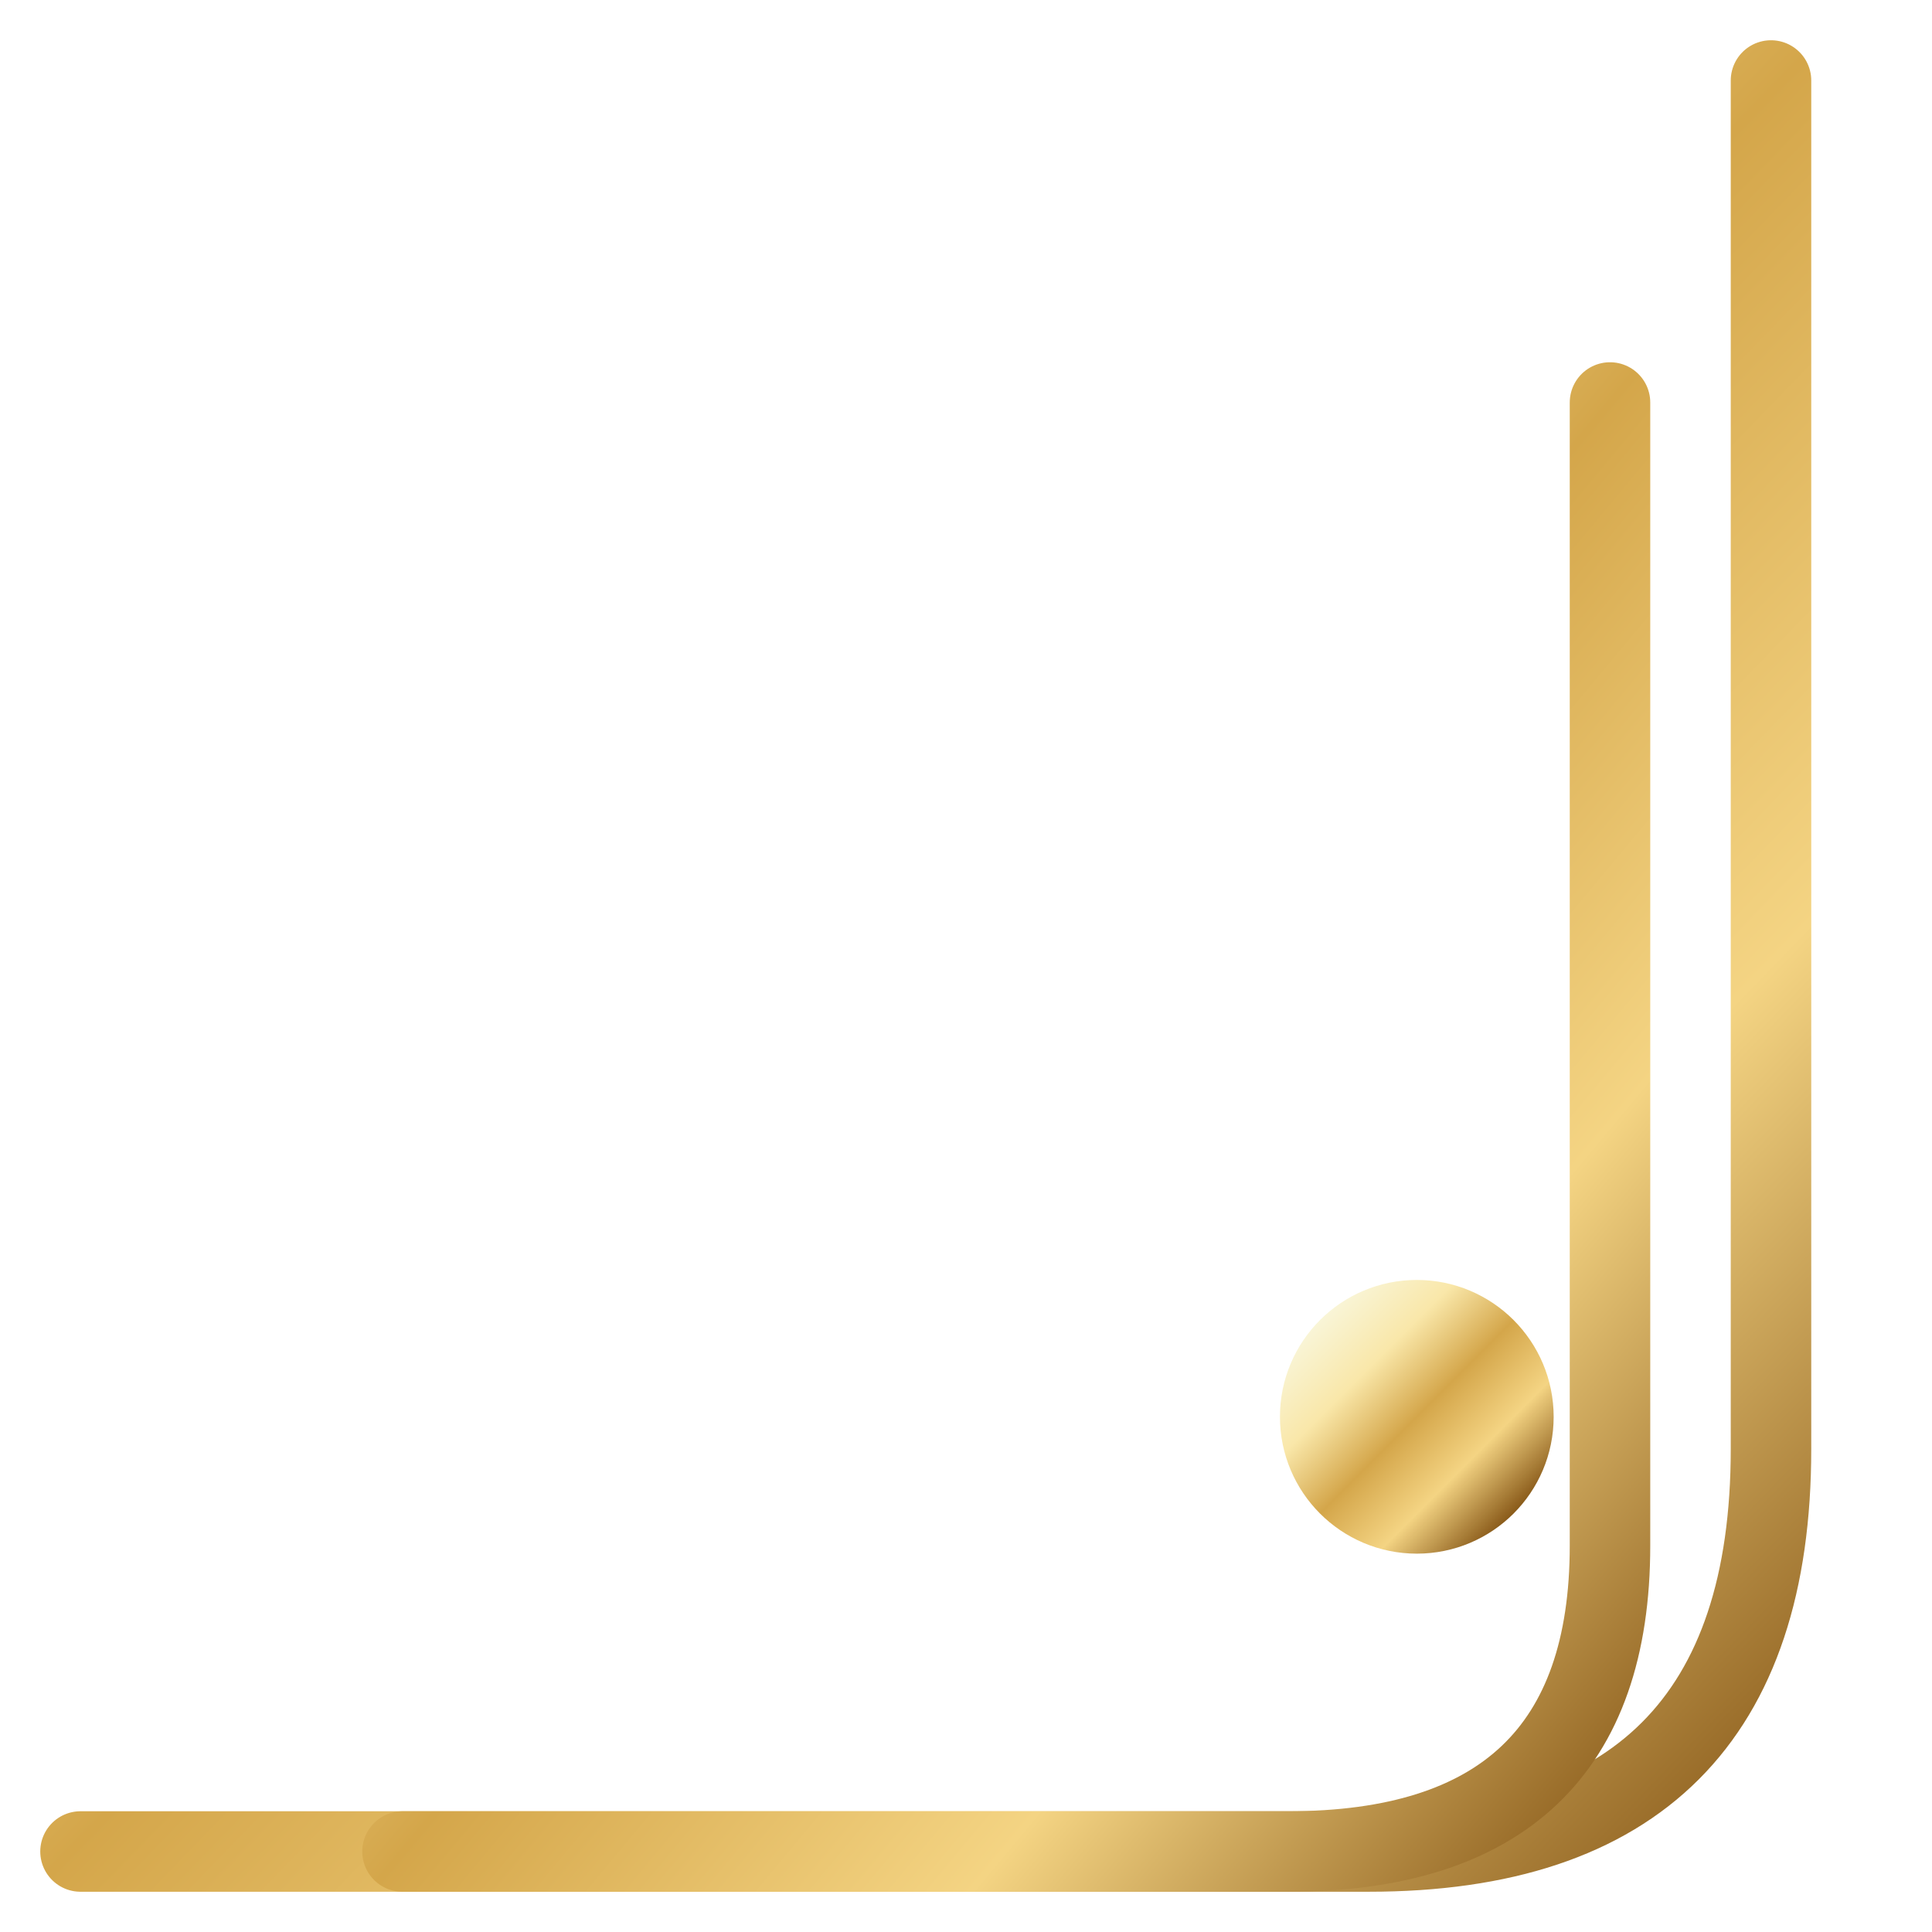 <svg xmlns='http://www.w3.org/2000/svg' viewBox='0 0 120 120' width='120' height='120'>

<defs>
  <linearGradient id="gold" x1="0" y1="0" x2="1" y2="1">
    <stop offset="0%" stop-color="#f9f5d7"/>
    <stop offset="25%" stop-color="#f9e7a9"/>
    <stop offset="50%" stop-color="#d4a64a"/>
    <stop offset="75%" stop-color="#f4d483"/>
    <stop offset="100%" stop-color="#8a5b1a"/>
  </linearGradient>
  <filter id="softShadow" x="-50%" y="-50%" width="200%" height="200%">
    <feDropShadow dx="0" dy="1" stdDeviation="1.5" flood-color="#000" flood-opacity="0.25"/>
  </filter>
</defs>

<g filter="url(#softShadow)" fill="none" stroke="url(#gold)" stroke-width="5" stroke-linecap="round">
  <path d="M5 115 H85 Q110 115 110 90 V5"/>
  <path d="M25 115 H80 Q100 115 100 96 V25"/>
  <circle cx="88" cy="88" r="6" fill="url(#gold)"/>
</g>
</svg>